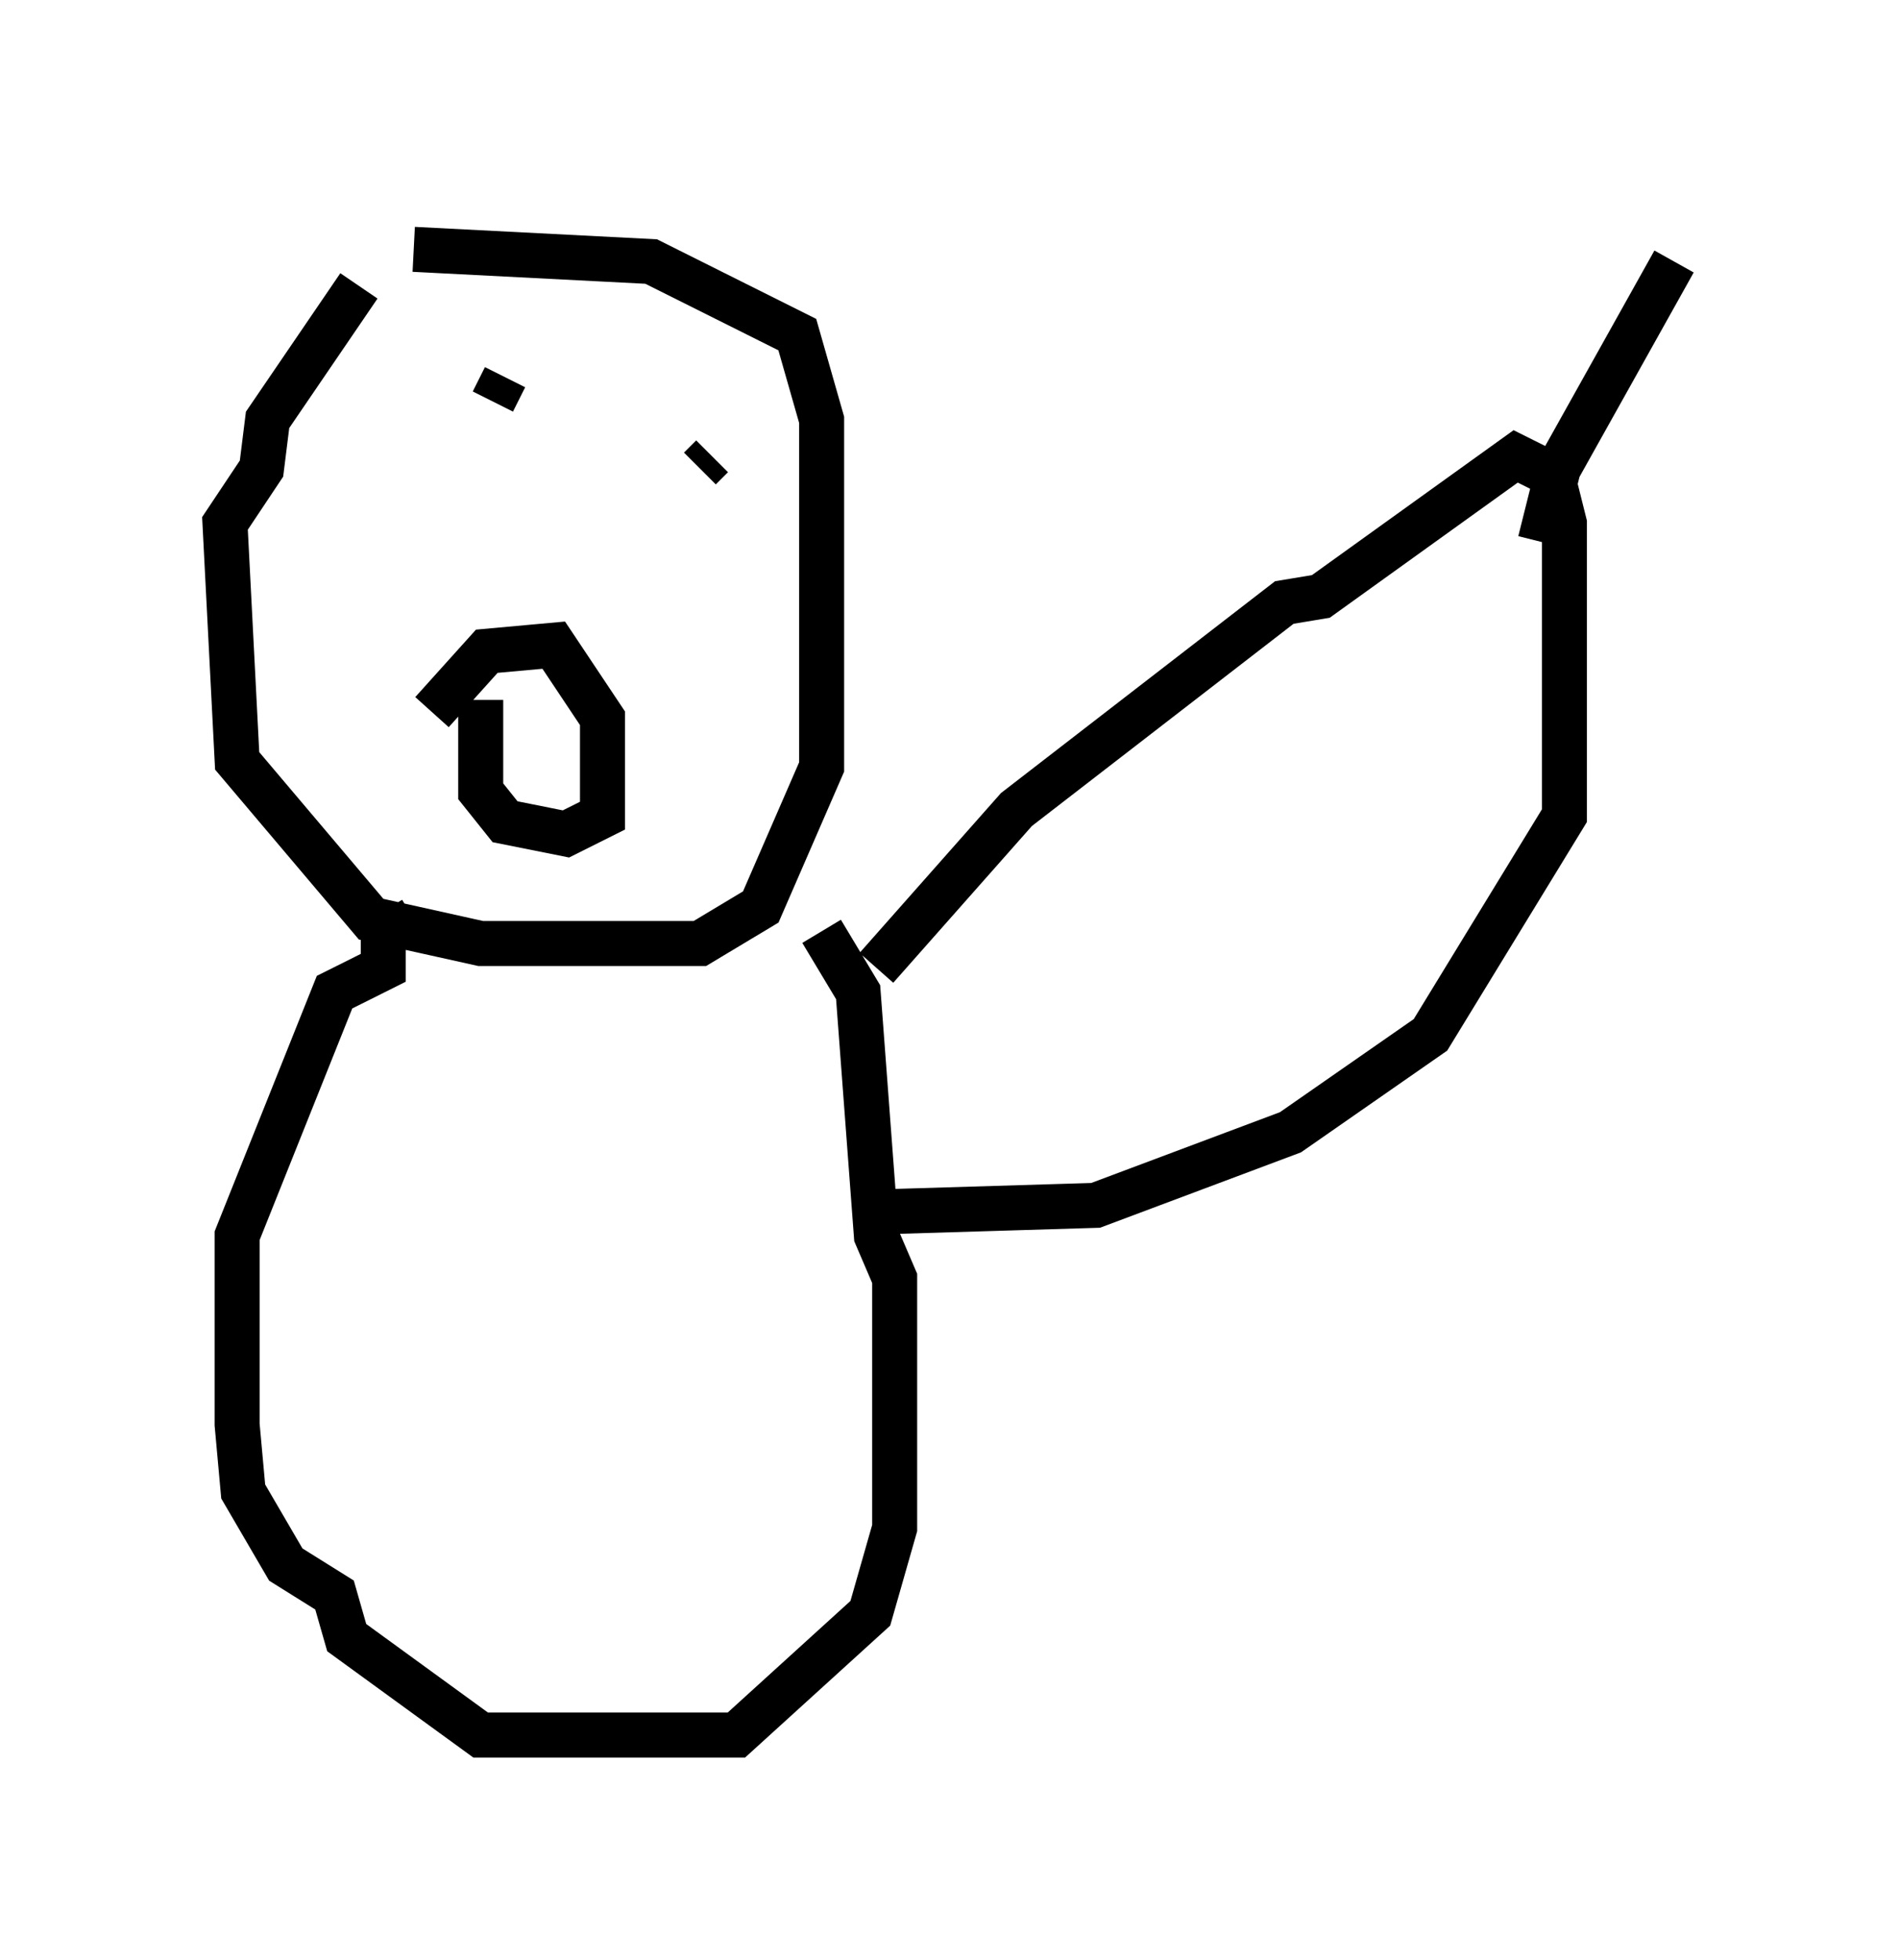 <?xml version="1.0" encoding="utf-8" ?>
<svg baseProfile="full" height="43.559" version="1.1" width="42.205" xmlns="http://www.w3.org/2000/svg" xmlns:ev="http://www.w3.org/2001/xml-events" xmlns:xlink="http://www.w3.org/1999/xlink"><defs /><rect fill="white" height="43.559" width="42.205" x="0" y="0" /><path d="M9.736, 5 m-1.759, 1.353 l-2.03, 2.977 -0.135, 1.083 l-0.812, 1.218 0.271, 5.277 l2.977, 3.518 2.436, 0.541 l4.871, 0.0 1.353, -0.812 l1.353, -3.112 0.0, -7.713 l-0.541, -1.894 -3.248, -1.624 l-5.277, -0.271 m0.406, 10.284 l1.218, -1.353 1.488, -0.135 l1.083, 1.624 0.0, 2.165 l-0.812, 0.406 -1.353, -0.271 l-0.541, -0.677 0.0, -2.03 m0.541, -7.172 l-0.271, 0.541 m4.601, 1.488 l0.271, -0.271 m-6.631, 10.284 l-0.677, 0.406 0.0, 0.677 l-1.083, 0.541 -2.165, 5.413 l0.0, 4.195 0.135, 1.488 l0.947, 1.624 1.083, 0.677 l0.271, 0.947 2.977, 2.165 l5.683, 0.0 2.977, -2.706 l0.541, -1.894 0.0, -5.548 l-0.406, -0.947 -0.406, -5.413 l-0.812, -1.353 m1.218, 0.812 l3.112, -3.518 5.954, -4.601 l0.812, -0.135 4.33, -3.112 l0.812, 0.406 0.271, 1.083 l0.0, 6.495 -2.977, 4.871 l-3.112, 2.165 -4.33, 1.624 l-4.465, 0.135 m14.344, -14.885 l0.406, -1.624 2.571, -4.601 " fill="none" stroke="black" stroke-width="1" /></svg>